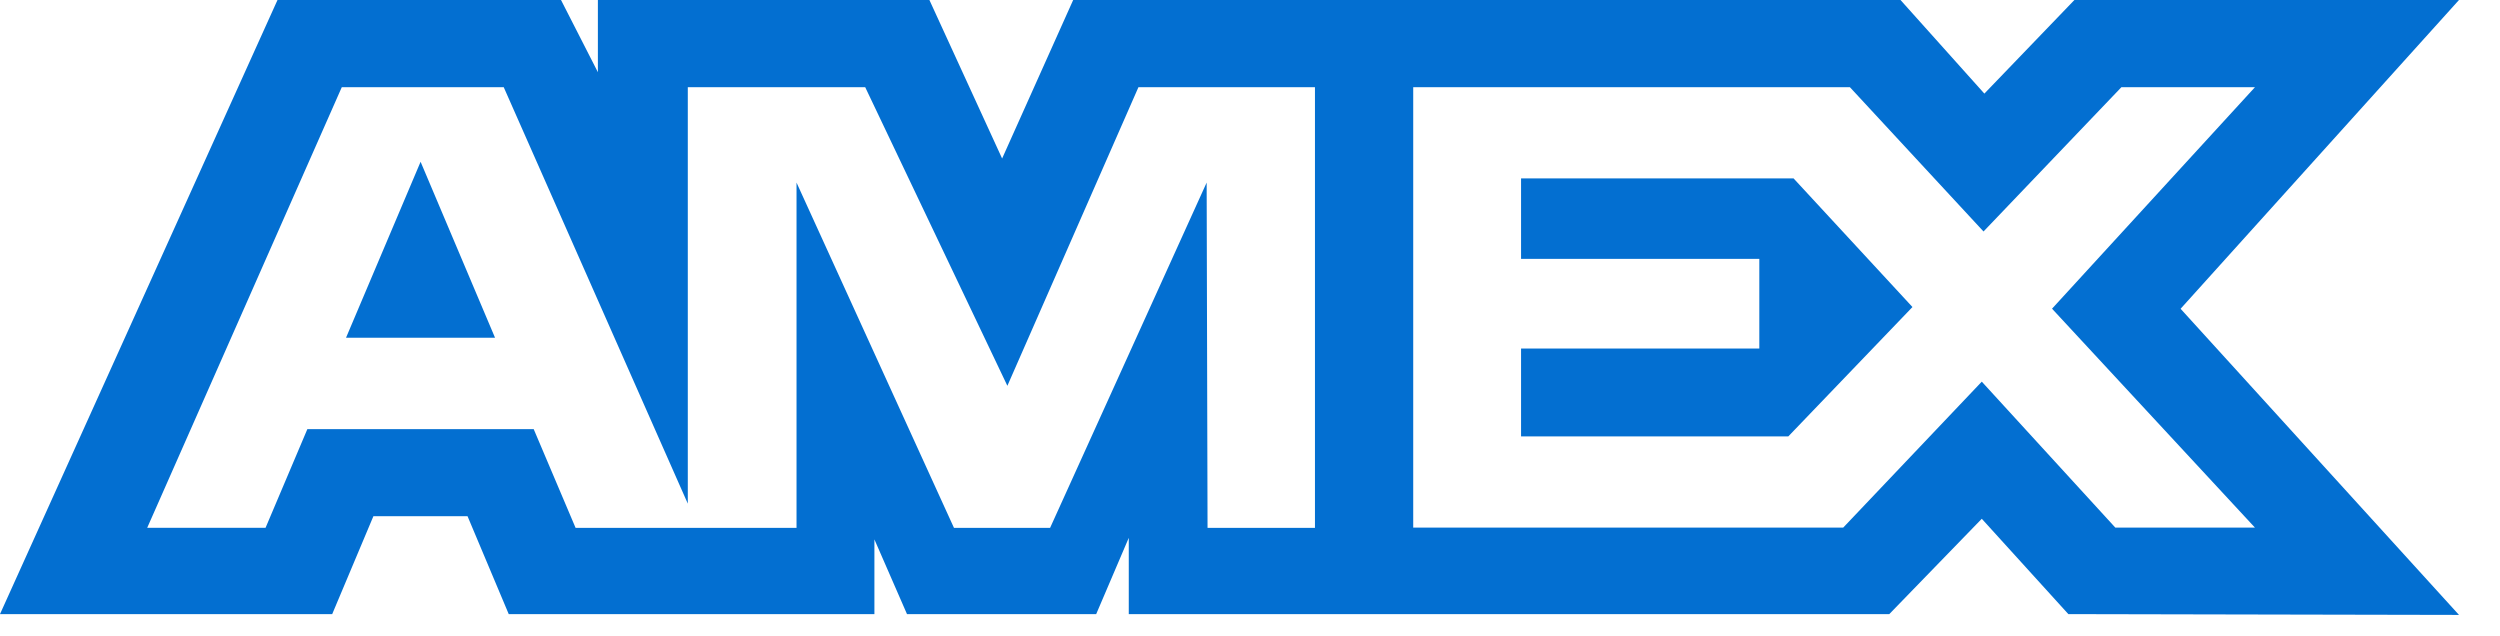 <svg width="59" height="15" viewBox="0 0 59 15" fill="none" xmlns="http://www.w3.org/2000/svg">
<path fill-rule="evenodd" clip-rule="evenodd" d="M6.549 0L0 14.493H7.84L8.812 12.183H11.034L12.006 14.493H20.636V12.73L21.405 14.493H25.87L26.639 12.693V14.493H44.587L46.77 12.243L48.813 14.493L58.032 14.512L51.462 7.287L58.032 0H48.956L46.831 2.209L44.852 0H25.327L23.65 3.741L21.934 0H14.11V1.704L13.24 0H6.549ZM8.066 2.058H11.888L16.232 11.886V2.058H20.419L23.774 9.105L26.867 2.058H31.033V12.458H28.498L28.477 4.309L24.782 12.458H22.514L18.798 4.309V12.458H13.584L12.595 10.127H7.254L6.267 12.456H3.474L8.066 2.058ZM43.658 2.058H33.352V12.452H43.499L46.77 9.007L49.922 12.452H53.217L48.428 7.285L53.217 2.058H50.065L46.811 5.463L43.658 2.058ZM9.926 3.818L8.166 7.971H11.683L9.926 3.818ZM35.897 6.11V4.211V4.21H42.328L45.134 7.246L42.204 10.299H35.897V8.226H41.52V6.11H35.897Z" fill="#036FD1"/>
</svg>
